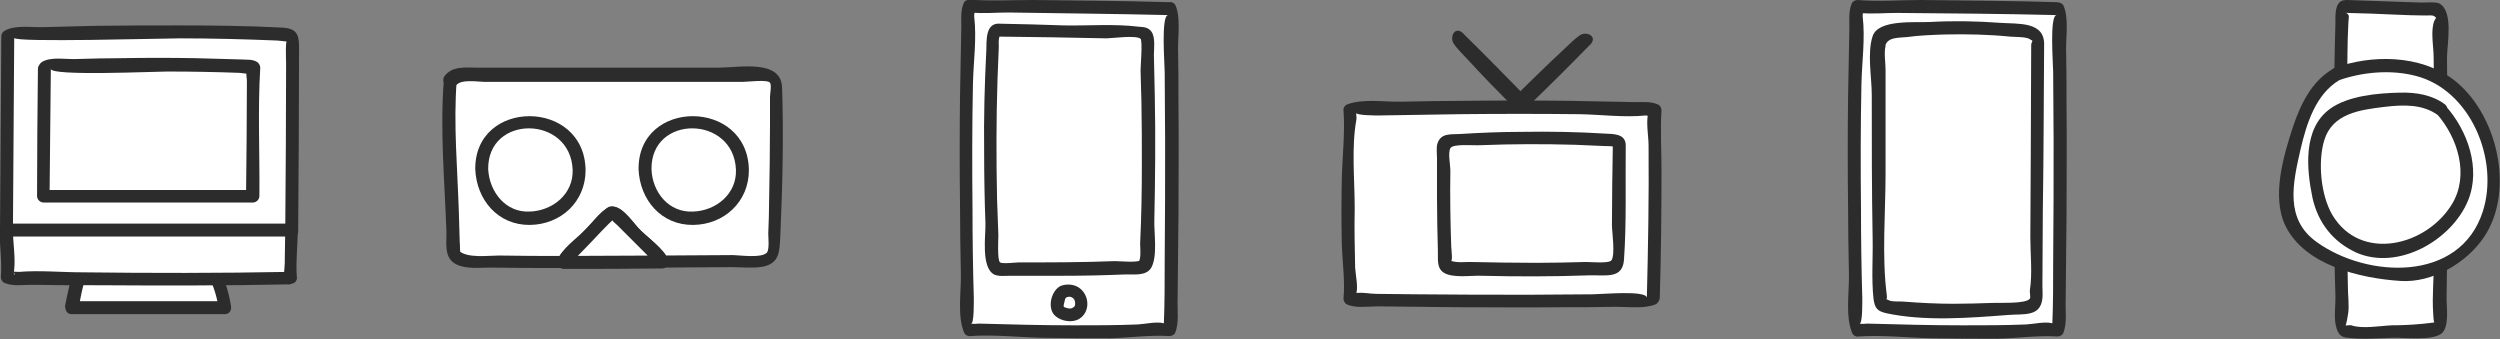 <?xml version="1.0" encoding="utf-8"?>
<!-- Generator: Adobe Illustrator 23.0.3, SVG Export Plug-In . SVG Version: 6.00 Build 0)  -->
<svg version="1.1" id="Layer_1" xmlns="http://www.w3.org/2000/svg" xmlns:xlink="http://www.w3.org/1999/xlink" x="0px" y="0px"
	 viewBox="0 0 580.2 78.7" style="enable-background:new 0 0 580.2 78.7;" xml:space="preserve">
<rect x="0" y="0" width="580.2" height="78.7" fill="#808080" stroke="none"/>
<style type="text/css">
	.st0{opacity:0.1;}
	.st1{fill:#FFFFFF;}
	.st2{fill:#2C2C2C;}
</style>
<g id="Layer_5" class="st0">
</g>
<g id="Layer_3" class="st0">
</g>
<g>
	<g id="XMLID_866_">
		<path class="st1" d="M383.7,69.1c0,0,0.2,0.5-0.6,0.5c-26.7,0.6-69.2,0-69.2,0c-0.8-0.1-0.6-0.5-0.6-0.5c-1.1-15.1,0-43.2,0-43.2
			s-0.2-0.5,0.6-0.5c41.5-1.1,69.6,0,69.6,0c0.8,0.1,0.6,0.5,0.6,0.5S384.3,49.5,383.7,69.1z"/>
		<g>
			<path class="st2" d="M382.2,69.1c-0.1-1.8-10.6-0.8-12.5-0.8c-4.8,0-9.6,0.1-14.4,0.1c-8.8,0-17.6,0-26.5-0.1
				c-3.1,0-6.2-0.1-9.4-0.1c-1.5,0-3.7-0.5-5.1-0.1c-0.2,0,0,1.6,0.5-0.1c0.4-1.6-0.2-4.2-0.3-5.9c-0.1-4.6-0.2-9.2-0.1-13.8
				c0-6.6-0.8-14.1,0.4-20.6c0.1-0.3-0.2-1.4,0.1-1.6c-0.8,0.7,4.8,0.7,4.9,0.7c6.3-0.1,12.6-0.2,18.8-0.3c9.3-0.1,18.6-0.1,28,0
				c5,0.1,10.4,0.8,15.3,0.3c0.4,0,0.9,0.2,1.3,0c0.7-0.2-0.5-1-0.6-0.8c-0.7,2.1,0,5.5,0,7.8C382.7,45.6,382.5,57.3,382.2,69.1
				c-0.1,1.9,2.9,1.9,3,0c0.3-9.9,0.4-19.8,0.4-29.7c0-4.6-0.3-9.3,0-13.8c0-0.5-0.3-1.1-0.7-1.3c-1.7-0.8-3.6-0.6-5.4-0.6
				c-5.1-0.1-10.2-0.2-15.3-0.3c-8-0.1-16-0.1-24,0c-5,0-9.9,0.1-14.9,0.2c-3.9,0.1-9.2-0.8-12.8,0.7c-0.4,0.2-0.8,0.8-0.7,1.3
				c0.4,5.3-0.3,10.9-0.4,16.2c-0.1,4.8-0.1,9.7,0,14.5c0.1,4.3,0.8,8.8,0.4,13c0,0.5,0.3,1.1,0.7,1.3c2.1,1,4.9,0.5,7.2,0.5
				c6.2,0.1,12.5,0.1,18.7,0.2c8,0,16,0.1,24,0c4.2,0,8.5,0,12.7-0.1c2.9,0,6.6,0.5,9.2-0.6c0.4-0.2,0.8-0.8,0.7-1.3
				c0-0.1,0-0.2,0-0.2C385.1,67.2,382.1,67.2,382.2,69.1z"/>
		</g>
	</g>
	<g id="XMLID_865_">
		<path class="st1" d="M375.8,33.9c0,0,0.2-1.2-0.8-1.3c0,0-17.5-1.4-39.1,0c-1,0.1-0.8,1.3-0.8,1.3s-0.2,15.8,0.4,26.9
			c0,0-0.2,1.2,0.8,1.3c0,0,16.7,1,38.4,0c1,0,0.8-1.3,0.8-1.3L375.8,33.9z"/>
		<g>
			<path class="st2" d="M377.3,33.9c0.1-2.9-2.8-2.8-4.9-2.9c-6.4-0.4-12.8-0.5-19.2-0.4c-4.8,0-9.6,0.2-14.4,0.5
				c-2.3,0.1-4.4-0.2-5.2,2.2c-0.3,0.9-0.1,2.4-0.1,3.4c0,3.1,0,6.3,0,9.4c0,4,0.1,8,0.2,12c0.1,1.8-0.4,4.1,1.4,5.2
				c2.1,1.3,6.4,0.6,8.7,0.7c8.3,0.2,16.7,0.2,25-0.1c4-0.1,7.8,0.9,8.1-3.7C377.5,51.5,377.2,42.7,377.3,33.9c0-1.9-3-1.9-3,0
				c-0.1,6.1-0.2,12.2-0.2,18.3c0,1.7,0.8,6.8-0.1,8.2c-0.6,0.8-4.6,0.4-6,0.4c-3.8,0.1-7.5,0.2-11.3,0.2c-5.2,0-10.5-0.1-15.7-0.2
				c-1.2,0-2.8,0.2-4-0.2c-0.1,0-0.6,0.1-0.7,0c1.1,0.9,0.5-2.7,0.5-3.4c-0.2-5.9-0.3-11.8-0.2-17.7c0-1.2-0.6-4,0-5.1
				c0.6-1.1,5.3-0.6,7-0.7c7.3-0.3,14.6-0.3,21.9-0.1c2.3,0.1,4.7,0.2,7,0.3c0.6,0,1.3,0,1.8,0.1c1.2,0.3,0.1-0.3,0.1-0.2
				C374.2,35.9,377.2,35.9,377.3,33.9z"/>
		</g>
	</g>
	<g>
		<g>
			<path class="st1" d="M367.9,9.5c-4.4,4.5-9.6,9.6-14.4,14.3c-0.2-0.2-0.4-0.4-0.5-0.6C370.2,6.4,367.9,9.5,367.9,9.5z"/>
			<g>
				<path class="st2" d="M366.9,8.4c-4.7,4.8-9.5,9.6-14.4,14.3c0.7,0,1.4,0,2.1,0c-0.2-0.2-0.4-0.4-0.5-0.6c0,0.7,0,1.4,0,2.1
					c4.3-4.2,8.6-8.5,13.1-12.5c0.4-0.4,1.4-1,1.5-1.2c-0.2,0.6-2.4-1.3-1.9-2c0,0,0,0.1-0.1,0.1c-1.1,1.6,1.5,3.1,2.6,1.5
					c1.3-1.8-1.1-2.8-2.5-2c-1.4,0.9-2.7,2.3-3.9,3.4c-3.7,3.4-7.3,7-10.9,10.5c-0.6,0.6-0.6,1.5,0,2.1c0.2,0.2,0.4,0.4,0.5,0.6
					c0.6,0.6,1.5,0.6,2.1,0c4.9-4.7,9.7-9.5,14.4-14.3C370.3,9.2,368.2,7,366.9,8.4z"/>
			</g>
		</g>
		<g>
			<path class="st1" d="M338.7,8.9c4.5,4.4,9.6,9.6,14.3,14.4c-0.2,0.2-0.4,0.4-0.6,0.5C335.6,6.6,338.7,8.9,338.7,8.9z"/>
			<g>
				<path class="st2" d="M337.6,9.9c4.8,4.7,9.6,9.5,14.3,14.4c0-0.7,0-1.4,0-2.1c-0.2,0.2-0.4,0.4-0.6,0.5c0.7,0,1.4,0,2.1,0
					c-4.2-4.3-8.5-8.6-12.5-13.1c-0.4-0.4-1-1.4-1.2-1.5c0.6,0.2-1.3,2.4-2,1.9c0,0,0.1,0,0.1,0.1c1.6,1.1,3.1-1.5,1.5-2.6
					c-1.8-1.3-2.8,1.1-2,2.5c0.9,1.4,2.3,2.7,3.4,3.9c3.4,3.7,6.9,7.3,10.5,10.9c0.6,0.6,1.5,0.6,2.1,0c0.2-0.2,0.4-0.4,0.6-0.5
					c0.6-0.6,0.6-1.5,0-2.1c-4.7-4.8-9.5-9.7-14.3-14.4C338.4,6.5,336.2,8.6,337.6,9.9z"/>
			</g>
		</g>
		<g>
			<path class="st1" d="M353,23.3c0.2,0.2,0.4,0.4,0.5,0.6c-0.2,0.2-0.4,0.4-0.6,0.5c-0.2-0.2-0.4-0.4-0.5-0.6
				C352.6,23.6,352.8,23.4,353,23.3z"/>
			<g>
				<path class="st2" d="M351.9,24.3c0.2,0.2,0.4,0.4,0.5,0.6c0-0.7,0-1.4,0-2.1c-0.2,0.2-0.4,0.4-0.6,0.5c0.7,0,1.4,0,2.1,0
					c-0.2-0.2-0.4-0.4-0.5-0.6c0,0.7,0,1.4,0,2.1c0.2-0.2,0.4-0.4,0.6-0.5c0.6-0.6,0.6-1.6,0-2.1c-0.6-0.6-1.5-0.6-2.1,0
					c-0.2,0.2-0.4,0.4-0.6,0.5c-0.6,0.6-0.6,1.5,0,2.1c0.2,0.2,0.4,0.4,0.5,0.6c0.6,0.6,1.5,0.6,2.1,0c0.2-0.2,0.4-0.4,0.6-0.5
					c0.6-0.6,0.6-1.5,0-2.1c-0.2-0.2-0.4-0.4-0.5-0.6c-0.6-0.6-1.6-0.6-2.1,0C351.4,22.8,351.4,23.7,351.9,24.3z"/>
			</g>
		</g>
	</g>
</g>
<g>
	<g>
		<g>
			<path class="st1" d="M104.6,19.1c0,0,0.8-1.6,2.6-1.5c0,0,68.5,0.1,70.5,0c1.7-0.1,2.6,1.5,2.6,1.5s0.1,38.7-0.8,40.3
				c0,0-0.8,1.6-2.6,1.5c0,0-10.4,0.1-23.1,0.2c0-0.1,0-0.2-0.1-0.3c-0.4-0.3-11-11-11-11c-0.3-0.3-0.8,0-0.8,0
				c-1.3,1.2-10.8,11.1-10.8,11.1s-0.1,0.2-0.1,0.4c-11.4,0-20.9-0.1-23-0.3c-1.7-0.2-2.6-1.5-2.6-1.5S104.2,23.6,104.6,19.1z"/>
			<g>
				<path class="st2" d="M105.9,19.8c1-1.5,5.2-0.8,6.5-0.8c4.4,0,8.8,0,13.2,0c11.4,0,22.7,0,34.1,0c4.2,0,8.5,0,12.7,0
					c1.2,0,5.7-0.6,6.3,0.2c0.4,0.5,0,2.7,0,3.3c0,2.3,0,4.6,0,6.8c0,5.7-0.1,11.4-0.2,17c0,2.6-0.1,5.3-0.2,7.9
					c0,0.9,0.3,3.6-0.3,4.4c-1.2,1.4-6.5,0.6-7.9,0.6c-5.4,0-10.9,0.1-16.3,0.1c0.5,0.4,1,0.7,1.4,1.1c-1.1-2.6-4.6-5-6.5-6.9
					c-1.5-1.5-3.9-5.3-6.2-5.5c-2.5-0.3-5,3.8-6.6,5.3c-1.8,1.8-5.8,4.6-6.5,7.2c0.5-0.4,1-0.7,1.4-1.1c-5,0-10,0-15-0.1
					c-2.5,0-7.3,0.7-9.3-1.1c0.2,0.2,0.5,1.4,0.3,0.1c-0.1-0.6,0-1.3-0.1-2c-0.1-2.3-0.1-4.5-0.2-6.8c-0.3-10.1-1.3-20.7-0.5-30.8
					c0.2-1.9-2.8-1.9-3,0c-0.9,11.5,0.2,23.4,0.6,34.9c0.1,2.9-0.7,6.3,2.4,7.8c2.3,1.1,5.5,0.7,7.9,0.7c5.6,0.1,11.3,0.1,16.9,0.1
					c0.6,0,1.3-0.5,1.4-1.1c-0.1,0.5,0.9-1,1.4-1.4c1.2-1.3,2.4-2.5,3.6-3.8c1.1-1.2,2.3-2.4,3.4-3.5c0.5-0.5,1.1-1,1.5-1.5
					c0.6-0.7-0.4-0.3-0.6-0.4c2,1,4,4.1,5.6,5.6c1.2,1.2,4.8,4.3,5,4.9c0.3,0.6,0.7,1.1,1.4,1.1c5.4,0,10.9-0.1,16.3-0.1
					c2.3,0,4.9,0.3,7.2-0.1c4.1-0.8,3.9-3.8,4.1-7.2c0.5-11.4,0.8-23.1,0.4-34.5c-0.3-6.5-10-4.5-14.6-4.5c-12.9,0-25.9,0-38.8,0
					c-5.8,0-11.5,0-17.3,0c-2.8,0-6-0.5-7.8,2.2C102.3,20,104.9,21.5,105.9,19.8z"/>
			</g>
		</g>
		<g>
			<path class="st1" d="M141.9,49.7c0,0,0.6-0.3,0.8,0c0,0,10.7,10.8,11,11c0.1,0.1,0.1,0.2,0.1,0.3c-7.4,0-15.5,0.1-22.9,0.1
				c0-0.2,0.1-0.4,0.1-0.4S140.6,50.8,141.9,49.7z"/>
			<g>
				<path class="st2" d="M142.3,51.1c-0.7,0.3-0.6-0.7-0.2,0c0.2,0.4,0.8,0.8,1.1,1.1c1.3,1.3,2.6,2.6,3.8,3.8
					c1.2,1.2,2.4,2.4,3.6,3.6c0.4,0.4,1.9,2,1.8,1.6c0.5-0.6,1-1.3,1.4-1.9c-7.6,0-15.3,0.1-22.9,0.1c0.5,0.6,1,1.3,1.4,1.9
					c-0.1,0.5,0.9-1,1.3-1.4c1.1-1.1,2.2-2.3,3.3-3.4c1.9-2,3.8-4.1,5.9-6c1.4-1.3-0.7-3.4-2.1-2.1c-2.4,2.2-4.6,4.6-6.9,7
					c-1.3,1.4-3.9,3.1-4.4,5.1c-0.2,0.9,0.5,1.9,1.4,1.9c7.6,0,15.3,0,22.9-0.1c0.9,0,1.8-1,1.4-1.9c-1.2-2.9-5-5.4-7.1-7.6
					c-1.4-1.4-4.2-5.7-6.7-4.8C139.7,48.9,140.4,51.8,142.3,51.1z"/>
			</g>
		</g>
	</g>
	<g>
		<g>
			<path class="st1" d="M149.7,39.3c0-0.2,0-0.3,0-0.5c0-0.7,0-1.3,0.2-2c0.2-0.7,0.4-1.5,0.7-2.3c0,0,0.1-0.1,0.2-0.2
				c0.4-1.2,1-2.2,1.9-3c0.8-0.9,1.8-1.6,3-2c0.6-0.4,1.2-0.7,1.9-1c0,0,0.5,0,1.2,0c0.8-0.3,1.5-0.4,2.3-0.3c0.2,0,0.3,0,0.5,0
				c0.7,0,1.3,0,2,0.2c0.7,0.2,1.5,0.4,2.3,0.7c0,0,0.1,0.1,0.2,0.2c1.2,0.4,2.2,1,3,1.9c0.9,0.8,1.6,1.8,2,3c0.4,0.6,0.7,1.2,1,1.9
				c0,0,0,0.5,0,1.2c0.3,0.8,0.4,1.5,0.3,2.3c0,0.2,0,0.3,0,0.5c0,0.7,0,1.3-0.2,2c-0.2,0.7-0.4,1.5-0.7,2.3c0,0-0.1,0.1-0.2,0.2
				c-0.4,1.2-1,2.2-1.9,3c-0.8,0.9-1.8,1.6-3,2c-0.6,0.4-1.2,0.7-1.9,1c0,0-0.5,0-1.2,0c-0.8,0.3-1.5,0.4-2.3,0.3
				c-0.2,0-0.3,0-0.5,0c-0.7,0-1.3,0-2-0.2c-0.7-0.2-1.5-0.4-2.3-0.7c0,0-0.1-0.1-0.2-0.2c-1.2-0.4-2.2-1-3-1.9
				c-0.9-0.8-1.6-1.8-2-3c-0.4-0.6-0.7-1.2-1-1.9c0,0,0-0.5,0-1.2C149.8,40.8,149.7,40,149.7,39.3z"/>
			<g>
				<path class="st2" d="M151.2,39.3c-0.2-12.8,19.1-12.6,19.6,0.1c0.2,5.6-4.6,9.5-9.9,9.7C155.2,49.4,151.4,44.6,151.2,39.3
					c-0.1-1.9-3.1-1.9-3,0c0.3,7.1,5.3,13,12.7,12.9c7.2-0.1,12.9-5.4,12.9-12.7c-0.2-16.7-25.9-16.7-25.6-0.1
					C148.2,41.2,151.2,41.2,151.2,39.3z"/>
			</g>
		</g>
		<g>
			<path class="st1" d="M111.8,39.3c0-0.2,0-0.3,0-0.5c0-0.7,0-1.3,0.2-2c0.2-0.7,0.4-1.5,0.7-2.3c0,0,0.1-0.1,0.2-0.2
				c0.4-1.2,1-2.2,1.9-3c0.8-0.9,1.8-1.6,3-2c0.6-0.4,1.2-0.7,1.9-1c0,0,0.5,0,1.2,0c0.8-0.3,1.5-0.4,2.3-0.3c0.2,0,0.3,0,0.5,0
				c0.7,0,1.3,0,2,0.2c0.7,0.2,1.5,0.4,2.3,0.7c0,0,0.1,0.1,0.2,0.2c1.2,0.4,2.2,1,3,1.9c0.9,0.8,1.6,1.8,2,3c0.4,0.6,0.7,1.2,1,1.9
				c0,0,0,0.5,0,1.2c0.3,0.8,0.4,1.5,0.3,2.3c0,0.2,0,0.3,0,0.5c0,0.7,0,1.3-0.2,2c-0.2,0.7-0.4,1.5-0.7,2.3c0,0-0.1,0.1-0.2,0.2
				c-0.4,1.2-1,2.2-1.9,3c-0.8,0.9-1.8,1.6-3,2c-0.6,0.4-1.2,0.7-1.9,1c0,0-0.5,0-1.2,0c-0.8,0.3-1.5,0.4-2.3,0.3
				c-0.2,0-0.3,0-0.5,0c-0.7,0-1.3,0-2-0.2c-0.7-0.2-1.5-0.4-2.3-0.7c0,0-0.1-0.1-0.2-0.2c-1.2-0.4-2.2-1-3-1.9
				c-0.9-0.8-1.6-1.8-2-3c-0.4-0.6-0.7-1.2-1-1.9c0,0,0-0.5,0-1.2C111.9,40.8,111.8,40,111.8,39.3z"/>
			<g>
				<path class="st2" d="M113.3,39.3c-0.2-12.8,19.1-12.6,19.6,0.1c0.2,5.6-4.6,9.5-9.9,9.7C117.4,49.4,113.6,44.6,113.3,39.3
					c-0.1-1.9-3.1-1.9-3,0c0.3,7.1,5.3,13,12.7,12.9c7.2-0.1,12.9-5.4,12.9-12.7c-0.2-16.7-25.9-16.7-25.6-0.1
					C110.4,41.2,113.4,41.2,113.3,39.3z"/>
			</g>
		</g>
	</g>
</g>
<g>
	<g>
		<path class="st1" d="M16.8,71.3c1.8-10.1,4.6-14.4,8.1-16.4c0,0,20.8-7.7,26.5,11.9c0.5,1.6,0.8,3.1,0.9,4.5H16.8z"/>
		<g>
			<path class="st2" d="M18.2,71.7c0.9-4.8,2.1-12.3,6.8-15.1c1.5-0.9,3.7-1.2,5.4-1.4c11.5-1.5,18.7,5.4,20.4,16.6
				c0.5-0.6,1-1.3,1.4-1.9c-11.9,0-23.7,0-35.6,0c-1.9,0-1.9,3,0,3c11.9,0,23.7,0,35.6,0c1.1,0,1.6-1,1.4-1.9
				c-1.9-12.4-10.5-20.3-23.2-18.8c-2.5,0.3-5.2,0.7-7.4,2.1c-5.3,3.5-6.8,11.1-7.9,16.7C15,72.8,17.9,73.6,18.2,71.7z"/>
		</g>
	</g>
	<g>
		<path class="st1" d="M1.8,8.8c0,0-0.2-0.7,0.5-0.7c38.7-1.6,65,0,65,0C68.2,8.1,68,8.8,68,8.8s0,22-0.2,45H1.5L1.8,8.8z"/>
		<g>
			<path class="st2" d="M3.3,8.8c0.1,1.1,34.6,0.1,38.5,0.1c7.5,0,14.9,0.2,22.4,0.5c0.9,0,3.5,0.6,2.7-0.2
				c-0.8-0.8-0.5,4.6-0.5,5.5c0,13-0.1,26.1-0.2,39.1c0.5-0.5,1-1,1.5-1.5c-22.1,0-44.2,0-66.2,0c0.5,0.5,1,1,1.5,1.5
				C3.1,38.8,3.2,23.8,3.3,8.8c0-1.9-3-1.9-3,0c-0.1,15-0.2,30-0.3,44.9c0,0.8,0.7,1.5,1.5,1.5c22.1,0,44.2,0,66.2,0
				c0.8,0,1.5-0.7,1.5-1.5c0.1-13.7,0.2-27.3,0.2-41c0-3.9,0.3-6.1-4-6.3C57.6,6,49.7,5.9,41.9,5.9c-6.7,0-13.4,0-20.1,0.1
				C17.9,6.1,14,6.2,10.1,6.3C7.5,6.4,3.3,5.7,1,7.2C0.6,7.4,0.3,7.9,0.3,8.5c0,0.1,0,0.2,0,0.3C0.4,10.7,3.4,10.7,3.3,8.8z"/>
		</g>
	</g>
	<g>
		<path class="st1" d="M67,64.6c-24.9,0.5-64.6,0-64.6,0c-0.8-0.1-0.5-0.5-0.5-0.5c-0.1-2-0.2-4.4-0.3-6.8v-3.9h66.2
			c-0.1,3.6-0.1,7.2-0.2,10.7C67.5,64.1,67.7,64.5,67,64.6z"/>
		<g>
			<path class="st2" d="M67,63.1c-16,0.3-31.9,0.3-47.9,0.1c-4.8,0-9.9-0.5-14.7-0.1c-0.5,0-1.1-0.1-1.6,0c-0.1,0-0.2,0-0.3,0
				c1.6-0.2,0.4,2,0.8-0.6C3.6,59.7,3,56.2,3,53.4c-0.5,0.5-1,1-1.5,1.5c22.1,0,44.2,0,66.2,0c-0.5-0.5-1-1-1.5-1.5
				c0,2.1-0.1,4.2-0.1,6.3c0,0.9,0,1.8-0.1,2.7c-0.2,2-0.1,2.3,0.1,0.9c-1.8,0.8-0.2,3.3,1.5,2.6c0.2-0.1,0.4-0.2,0.6-0.2
				c0.4-0.2,0.8-0.8,0.7-1.3c-0.3-3.6,0.2-7.4,0.2-11c0-0.8-0.7-1.5-1.5-1.5c-22.1,0-44.2,0-66.2,0c-0.8,0-1.5,0.7-1.5,1.5
				c0,3.6,0.6,7.4,0.3,10.9c0,0.5,0.3,1.1,0.7,1.3c1.9,0.9,4.3,0.5,6.4,0.5c5.3,0.1,10.7,0.1,16,0.1c14.5,0.1,29.1,0.1,43.6-0.2
				C68.9,66,68.9,63,67,63.1z"/>
		</g>
	</g>
	<g>
		<path class="st1" d="M10.3,16c0,0-0.2-0.4,0.4-0.5c28.4-1,47.7,0,47.7,0c0.6,0.1,0.4,0.5,0.4,0.5s0,14.4-0.2,29.6H10L10.3,16z"/>
		<g>
			<path class="st2" d="M11.8,16c0.1,1.7,24,0.6,27,0.6c5.5,0,11.1,0.1,16.6,0.3c0.7,0,2.2,0.4,2.9,0.1c-0.4,0.1-0.5-1.4-1-0.7
				c-0.3,0.4,0,2,0,2.4c0,9-0.1,17.9-0.2,26.9c0.5-0.5,1-1,1.5-1.5c-16.2,0-32.4,0-48.6,0c0.5,0.5,1,1,1.5,1.5
				C11.6,35.7,11.7,25.8,11.8,16c0-1.9-3-1.9-3,0c-0.1,9.8-0.2,19.7-0.2,29.5c0,0.8,0.7,1.5,1.5,1.5c16.2,0,32.4,0,48.6,0
				c0.8,0,1.5-0.7,1.5-1.5c0.1-9.9-0.4-19.9,0.2-29.8c0-0.5-0.3-1-0.7-1.3c-1.1-0.7-2.4-0.5-3.6-0.6c-3.6-0.1-7.2-0.2-10.8-0.3
				c-5.7-0.1-11.4-0.1-17.1,0c-3.5,0-7.1,0.1-10.6,0.2c-2.3,0.1-5.8-0.6-7.9,0.7c-0.4,0.3-0.8,0.8-0.7,1.3c0,0.1,0,0.1,0,0.2
				C8.9,17.9,11.9,17.9,11.8,16z"/>
		</g>
	</g>
</g>
<g>
	<g id="XMLID_864_">
		<path class="st1" d="M544.5,1.6c0,0-0.9-0.4-1,1.5c0,0-1.1,32.5,0,72.4c0.1,1.9,1,1.5,1,1.5s12.1,0.3,20.6-0.7c0,0,0.9,0.4,1-1.5
			c0,0,0.8-30.9,0-71.1c0-1.9-1-1.5-1-1.5L544.5,1.6z"/>
		<g>
			<path class="st2" d="M544.9,0.1c-3.2-0.6-2.9,3.5-2.9,5.5c-0.2,6.7-0.3,13.3-0.3,20c-0.1,11.1-0.1,22.3,0.1,33.4
				c0,3.2,0.1,6.4,0.2,9.5c0.1,2.4-0.5,5.5,0.3,7.8c0.6,1.8,1.5,2,2.7,2.1c3.3,0.4,6.8,0.1,10.2,0c2.7-0.1,9,0.7,11.3-0.9
				c2-1.4,1.3-6,1.3-8c0.3-18.7,0.3-37.4,0.1-56.1c0-3.1,1.6-10.8-1.8-12.6c-0.8-0.4-2.8-0.2-4.1-0.2c-5.8-0.2-11.6-0.4-17.4-0.6
				c-1.9-0.1-1.9,2.9,0,3c3.8,0.1,7.5,0.2,11.3,0.4c2.4,0.1,4.8,0.2,7.1,0.2c0.4,0,1.5-0.1,1.8,0.1c1.1,0.6,0.2,0.3-0.1,2
				c-0.5,2.3,0.1,5.4,0.1,7.7c0,2.8,0.1,5.6,0.1,8.3c0,4.9,0.1,9.7,0.1,14.6c0,7.8,0,15.6-0.1,23.3c0,4.4-0.5,8.9-0.2,13.2
				c0-0.1,0.1,2.7,0.4,2c0,0,0.8-0.1-0.6,0.1c-0.9,0.1-1.9,0.2-2.8,0.3c-2.2,0.2-4.4,0.3-6.6,0.3c-2.5,0.1-6.9,0.9-9.4,0
				c-0.1-0.1-1.2,0.1-1.4,0c0.2,0.2,0.6-2.3,0.7-3c0.2-1.9-0.1-4-0.1-5.9c-0.2-10-0.3-20-0.3-30.1c0-8,0.1-16,0.2-24.1
				c0-2.3,0.1-4.6,0.2-6.8c0-1.5,0.6-2.4-0.9-2.7C546,3.4,546.8,0.5,544.9,0.1z"/>
		</g>
	</g>
	<g id="XMLID_863_">
		<path class="st1" d="M542.2,17.2c0,0,27.4-10.2,34.9,15.7s-15.5,31-18.7,30.9c-3.1-0.2-29.9-2.4-27.7-19.6
			C532.9,27.1,537,20.2,542.2,17.2z"/>
		<g>
			<path class="st2" d="M542.6,18.7c5.6-2,12.2-2.6,18-1.1c12.7,3.2,19.5,19.4,15.6,31.5c-5.3,16.5-26.8,15.5-38.5,7.1
				c-7.5-5.3-5.6-13.6-3.8-21.5c1.4-6,3.5-12.8,9-16.1c1.7-1,0.1-3.6-1.5-2.6c-4.9,2.9-7.4,8-9.2,13.3c-2.2,6.7-5.1,16.3-1.8,23.1
				c4.5,9.2,17.4,12.2,26.7,12.8c7.4,0.5,15.4-4.2,19.4-10.2c7.3-10.9,3-28.9-7.2-36.6c-7.7-5.7-18.9-5.8-27.6-2.6
				C540,16.5,540.8,19.4,542.6,18.7z"/>
		</g>
	</g>
	<g id="XMLID_862_">
		<path class="st1" d="M566.7,25.4c0,0,14.3,16-1.4,28.1c-15.7,12.1-25.4-2.3-26.1-4.5c-0.7-2.2-6.4-21.1,6-24.2
			S563.3,22.6,566.7,25.4z"/>
		<g>
			<path class="st2" d="M565.6,26.5c4.8,5.5,7.5,14.1,3.5,20.8c-5.9,9.8-21.2,13.6-27.8,2.6c-2.7-4.6-3.4-12.3-1.9-17.3
				c1.9-6.3,8.3-7.1,14-7.8c4.3-0.5,8.9-0.7,12.5,2c1.5,1.2,3-1.4,1.5-2.6c-3-2.2-6.7-2.8-10.4-2.7c-5.1,0.1-12.1,0.7-16.3,3.8
				c-6.3,4.6-5.4,14-4,20.7c1.3,5.7,4.7,10.1,10.1,12.6c9.7,4.3,22.2-2.8,26-12.1c3-7.4-0.1-16.2-5.2-21.9
				C566.4,22.9,564.3,25,565.6,26.5z"/>
		</g>
	</g>
</g>
<g>
	<g id="XMLID_861_">
		<path class="st1" d="M477.3,2c0,0,0.5-0.3,0.5,0.6c0.6,28.3,0,73.4,0,73.4c-0.1,0.9-0.5,0.6-0.5,0.6c-16,1.2-45.9,0-45.9,0
			s-0.5,0.3-0.5-0.6c-1.2-44,0-73.9,0-73.9c0.1-0.9,0.5-0.6,0.5-0.6S456.5,1.4,477.3,2z"/>
		<g>
			<path class="st2" d="M477.3,3.5c-1.7,0.1-0.8,11.4-0.8,13.2c0,5.3,0.1,10.6,0.1,15.8c0,9.4,0,18.8-0.1,28.2c0,4.9,0,9.8-0.2,14.7
				c0,0.7,1.9,0.1-0.1-0.4c-1.7-0.4-4.2,0.2-6,0.3c-4.9,0.2-9.8,0.2-14.7,0.2c-7.4,0-14.8-0.2-22.1-0.4c-0.3,0-1.6,0.2-1.9-0.1
				c0.8,0.6,0.7-5.3,0.7-5.9c-0.2-6.8-0.3-13.6-0.3-20.5c-0.1-9.7-0.1-19.3,0.1-29c0.1-5.1,0.9-10.6,0.3-15.7
				c-0.1-0.5,0.2-1.2,0.1-1.6C432.1,1.7,431,3,431.6,3c2.8,0.3,5.8,0,8.6,0C452.5,3.1,464.9,3.2,477.3,3.5c1.9,0.1,1.9-2.9,0-3
				c-10.5-0.3-21-0.4-31.4-0.5C441,0,436,0.4,431.1,0c-0.5,0-1.1,0.3-1.3,0.7c-0.8,1.8-0.6,3.8-0.6,5.7c-0.1,5.4-0.2,10.8-0.3,16.1
				c-0.1,8.5-0.1,16.9,0,25.4c0,5.2,0.1,10.5,0.2,15.7c0.1,4.2-0.9,9.9,0.8,13.8c0.2,0.4,0.8,0.8,1.3,0.7c5.6-0.4,11.5,0.3,17.2,0.4
				c5.1,0.1,10.2,0.1,15.3,0.1c4.5-0.1,9.3-0.8,13.8-0.5c0.5,0,1.1-0.3,1.3-0.7c1-2.3,0.5-5.3,0.6-7.7c0.1-6.6,0.1-13.2,0.2-19.8
				c0-8.4,0.1-16.9,0-25.3c0-4.5,0-9-0.1-13.4c0-3.1,0.6-7.1-0.6-9.9c-0.2-0.4-0.8-0.8-1.3-0.7c-0.1,0-0.2,0-0.3,0
				C475.4,0.7,475.4,3.7,477.3,3.5z"/>
		</g>
	</g>
	<g id="XMLID_860_">
		<path class="st1" d="M472.9,10.5c0,0,0.2-2.6-0.7-2.7c0,0-15.8-3.1-35.4,0c-0.9,0.1-0.7,2.7-0.7,2.7s-0.2,34,0.3,57.8
			c0,0-0.2,2.6,0.7,2.7c0,0,15.1,2.1,34.7,0c0.9-0.1,0.7-2.7,0.7-2.7L472.9,10.5z"/>
		<g>
			<path class="st2" d="M474.4,10.5c0.2-5.6-6-4.9-10.2-5.2c-5.4-0.4-10.8-0.5-16.3-0.2c-3.3,0.2-12-0.7-13.3,3.3
				c-1.3,3.9-0.2,9.6-0.2,13.6c0,11.1,0,22.2,0.2,33.3c0.1,4.6-0.3,9.4,0.2,14c0.3,2.3,0.9,2.9,3,3.4c8.9,1.9,19.2,1.1,28.2,0.4
				c3.7-0.3,7.5,0.5,8-3.8c0.1-1,0-2.1,0-3c0-5.8,0.1-11.7,0.1-17.5C474.3,36,474.3,23.3,474.4,10.5c0-1.9-3-1.9-3,0
				c0,8.5-0.1,17-0.1,25.4c0,6.4-0.1,12.8-0.1,19.2c0,3.9,0.5,8.3-0.1,12.2c-0.1,0.4,0.2,1.7,0,2c-0.9,1.3-7.3,0.9-8.6,1
				c-3,0.1-6.1,0.2-9.1,0.2c-3.9,0-7.7-0.2-11.6-0.5c-0.8-0.1-2.7,0.1-3.4-0.3c-1.4-0.7-0.3,0.4-0.5-1.1c-1.2-9.1-0.3-19.1-0.3-28.3
				c0-8,0-16.1,0-24.1c0-1.6-0.4-4,0-5.5c0-0.1,0-0.2,0-0.3c0.7-1.8,3-1.6,5-1.8c2.9-0.4,5.9-0.5,8.9-0.6c5-0.1,10,0,15,0.5
				c0.9,0.1,3.8,0,4.6,0.6c0.8,0.6,0.5-0.2,0.5,1.4C471.3,12.5,474.3,12.5,474.4,10.5z"/>
		</g>
	</g>
</g>
<g>
	<g id="XMLID_859_">
		<path class="st1" d="M271.1,2c0,0,0.5-0.3,0.5,0.6c0.6,28.3,0,73.4,0,73.4c-0.1,0.9-0.5,0.6-0.5,0.6c-16,1.2-45.9,0-45.9,0
			s-0.5,0.3-0.5-0.6c-1.2-44,0-73.9,0-73.9c0.1-0.9,0.5-0.6,0.5-0.6S250.3,1.4,271.1,2z"/>
		<g>
			<path class="st2" d="M271.1,3.5c-1.7,0.1-0.8,11.4-0.8,13.2c0,5.3,0.1,10.6,0.1,15.8c0,9.4,0,18.8-0.1,28.2c0,4.9,0,9.8-0.2,14.7
				c0,0.7,1.9,0.1-0.1-0.4c-1.7-0.4-4.2,0.2-6,0.3c-4.9,0.2-9.8,0.2-14.7,0.2c-7.4,0-14.8-0.2-22.1-0.4c-0.3,0-1.6,0.2-1.9-0.1
				c0.8,0.6,0.7-5.3,0.7-5.9c-0.2-6.8-0.3-13.6-0.3-20.5c-0.1-9.7-0.1-19.3,0.1-29c0.1-5.1,0.9-10.6,0.3-15.7
				c-0.1-0.5,0.2-1.2,0.1-1.6c-0.2-0.8-1.3,0.5-0.8,0.6c2.8,0.3,5.8,0,8.6,0C246.3,3.1,258.7,3.2,271.1,3.5c1.9,0.1,1.9-2.9,0-3
				c-10.5-0.3-21-0.4-31.4-0.5c-4.9,0-9.9,0.3-14.7-0.1c-0.5,0-1.1,0.3-1.3,0.7c-0.8,1.8-0.6,3.8-0.6,5.7
				c-0.1,5.4-0.2,10.8-0.3,16.1c-0.1,8.5-0.1,16.9,0,25.4c0,5.2,0.1,10.5,0.2,15.7c0.1,4.2-0.9,9.9,0.8,13.8
				c0.2,0.4,0.8,0.8,1.3,0.7c5.6-0.4,11.5,0.3,17.2,0.4c5.1,0.1,10.2,0.1,15.3,0.1c4.5-0.1,9.3-0.8,13.8-0.5c0.5,0,1.1-0.3,1.3-0.7
				c1-2.3,0.5-5.3,0.6-7.7c0.1-6.6,0.1-13.2,0.2-19.8c0-8.4,0.1-16.9,0-25.3c0-4.5,0-9-0.1-13.4c0-3.1,0.6-7.1-0.6-9.9
				c-0.2-0.4-0.8-0.8-1.3-0.7c-0.1,0-0.2,0-0.3,0C269.2,0.7,269.1,3.7,271.1,3.5z"/>
		</g>
	</g>
	<g id="XMLID_858_">
		<path class="st1" d="M232.1,7c0,0-1.5-0.3-1.5,1.1c0,0-1.7,23.8,0,53.1c0.1,1.4,1.5,1.1,1.5,1.1s19,0.3,32.3-0.5
			c0,0,1.5,0.3,1.5-1.1c0,0,1.2-22.7,0-52.1c-0.1-1.4-1.5-1.1-1.5-1.1L232.1,7z"/>
		<g>
			<path class="st2" d="M232.1,5.5c-3.5-0.3-3.1,4-3.2,6.3c-0.4,7.8-0.6,15.6-0.5,23.5c0,5.5,0.1,11,0.3,16.5
				c0.1,2.7-1.1,10.2,2,11.9c1,0.5,2.7,0.3,3.7,0.3c4.1,0,8.3,0,12.4,0c4.7,0,9.4-0.1,14.1-0.3c2-0.1,5.1,0.5,6.3-1.6
				c1.5-2.7,0.6-8.1,0.7-11c0.2-9.7,0.3-19.4,0.1-29.1c-0.1-3.1-0.1-6.2-0.2-9.3c0-1.3,0.4-4.1-0.6-5.4c-0.8-1-1.7-1-2.9-1.1
				c-5.6-0.7-11.7-0.2-17.3-0.3C241.8,5.7,237,5.6,232.1,5.5c-1.9,0-1.9,3,0,3c8.2,0.1,16.5,0.2,24.7,0.4c1.2,0,6.9-0.8,7.9,0.1
				c0.5,0.5,0,6.4,0,7.3c0.1,2.4,0.1,4.9,0.2,7.3c0.1,4.9,0.1,9.8,0.1,14.6c0,6.1-0.1,12.2-0.4,18.3c0,0.9,0.2,2.8-0.1,3.7
				c-0.2,0.5,0,0.4,0.2,0.2c-0.7,0.6-4.9,0.2-6,0.2c-7.4,0.3-14.8,0.3-22.3,0.3c-0.7,0-3.7,0.4-4.3,0c-0.7-0.5-0.4-5.6-0.4-6.3
				c-0.1-2.8-0.2-5.5-0.3-8.3c-0.2-9.3-0.2-18.6,0.1-27.9c0.1-2.5,0.2-5,0.3-7.5c0-0.6-0.1-1.6,0.1-2.2c0.3-0.8-0.5-0.2,0.1-0.2
				C234,8.7,234,5.7,232.1,5.5z"/>
		</g>
	</g>
	<g id="XMLID_837_">
		<path class="st1" d="M246.8,67.7c0,0,3.1-1.2,4,1.8S249,73,248.6,73s-3.4-0.3-3.2-2.2C245.7,68.8,246.2,68,246.8,67.7z"/>
		<g>
			<path class="st2" d="M247.2,69.1c0.6-0.2,1.1-0.4,1.7,0c0.5,0.3,0.7,1,0.6,1.6c0,0.4-0.3,0.6-0.7,0.8c-0.2,0.1,0.2-0.1,0,0
				c-0.1,0-0.2,0.1-0.3,0.1c-0.3,0,0.3,0,0.1,0c0,0-0.1,0-0.2,0c-0.2-0.1,0,0-0.3,0c-0.3-0.1-0.6-0.1-0.8-0.2
				c-0.5-0.2-0.5-0.2-0.4-0.8c0.1-0.4,0.2-0.8,0.3-1.2c0-0.1,0.1-0.2,0.2-0.3c0,0.1-0.2,0.2,0,0c1.6-1,0.1-3.6-1.5-2.6
				c-2.1,1.3-2.9,5.3-0.9,6.9c1.3,1.1,3.5,1.5,5.1,0.8c2.5-1.2,2.9-4.4,1.3-6.5c-1.2-1.6-3.3-2-5.1-1.4
				C244.6,66.9,245.3,69.8,247.2,69.1z"/>
		</g>
	</g>
</g>
</svg>
